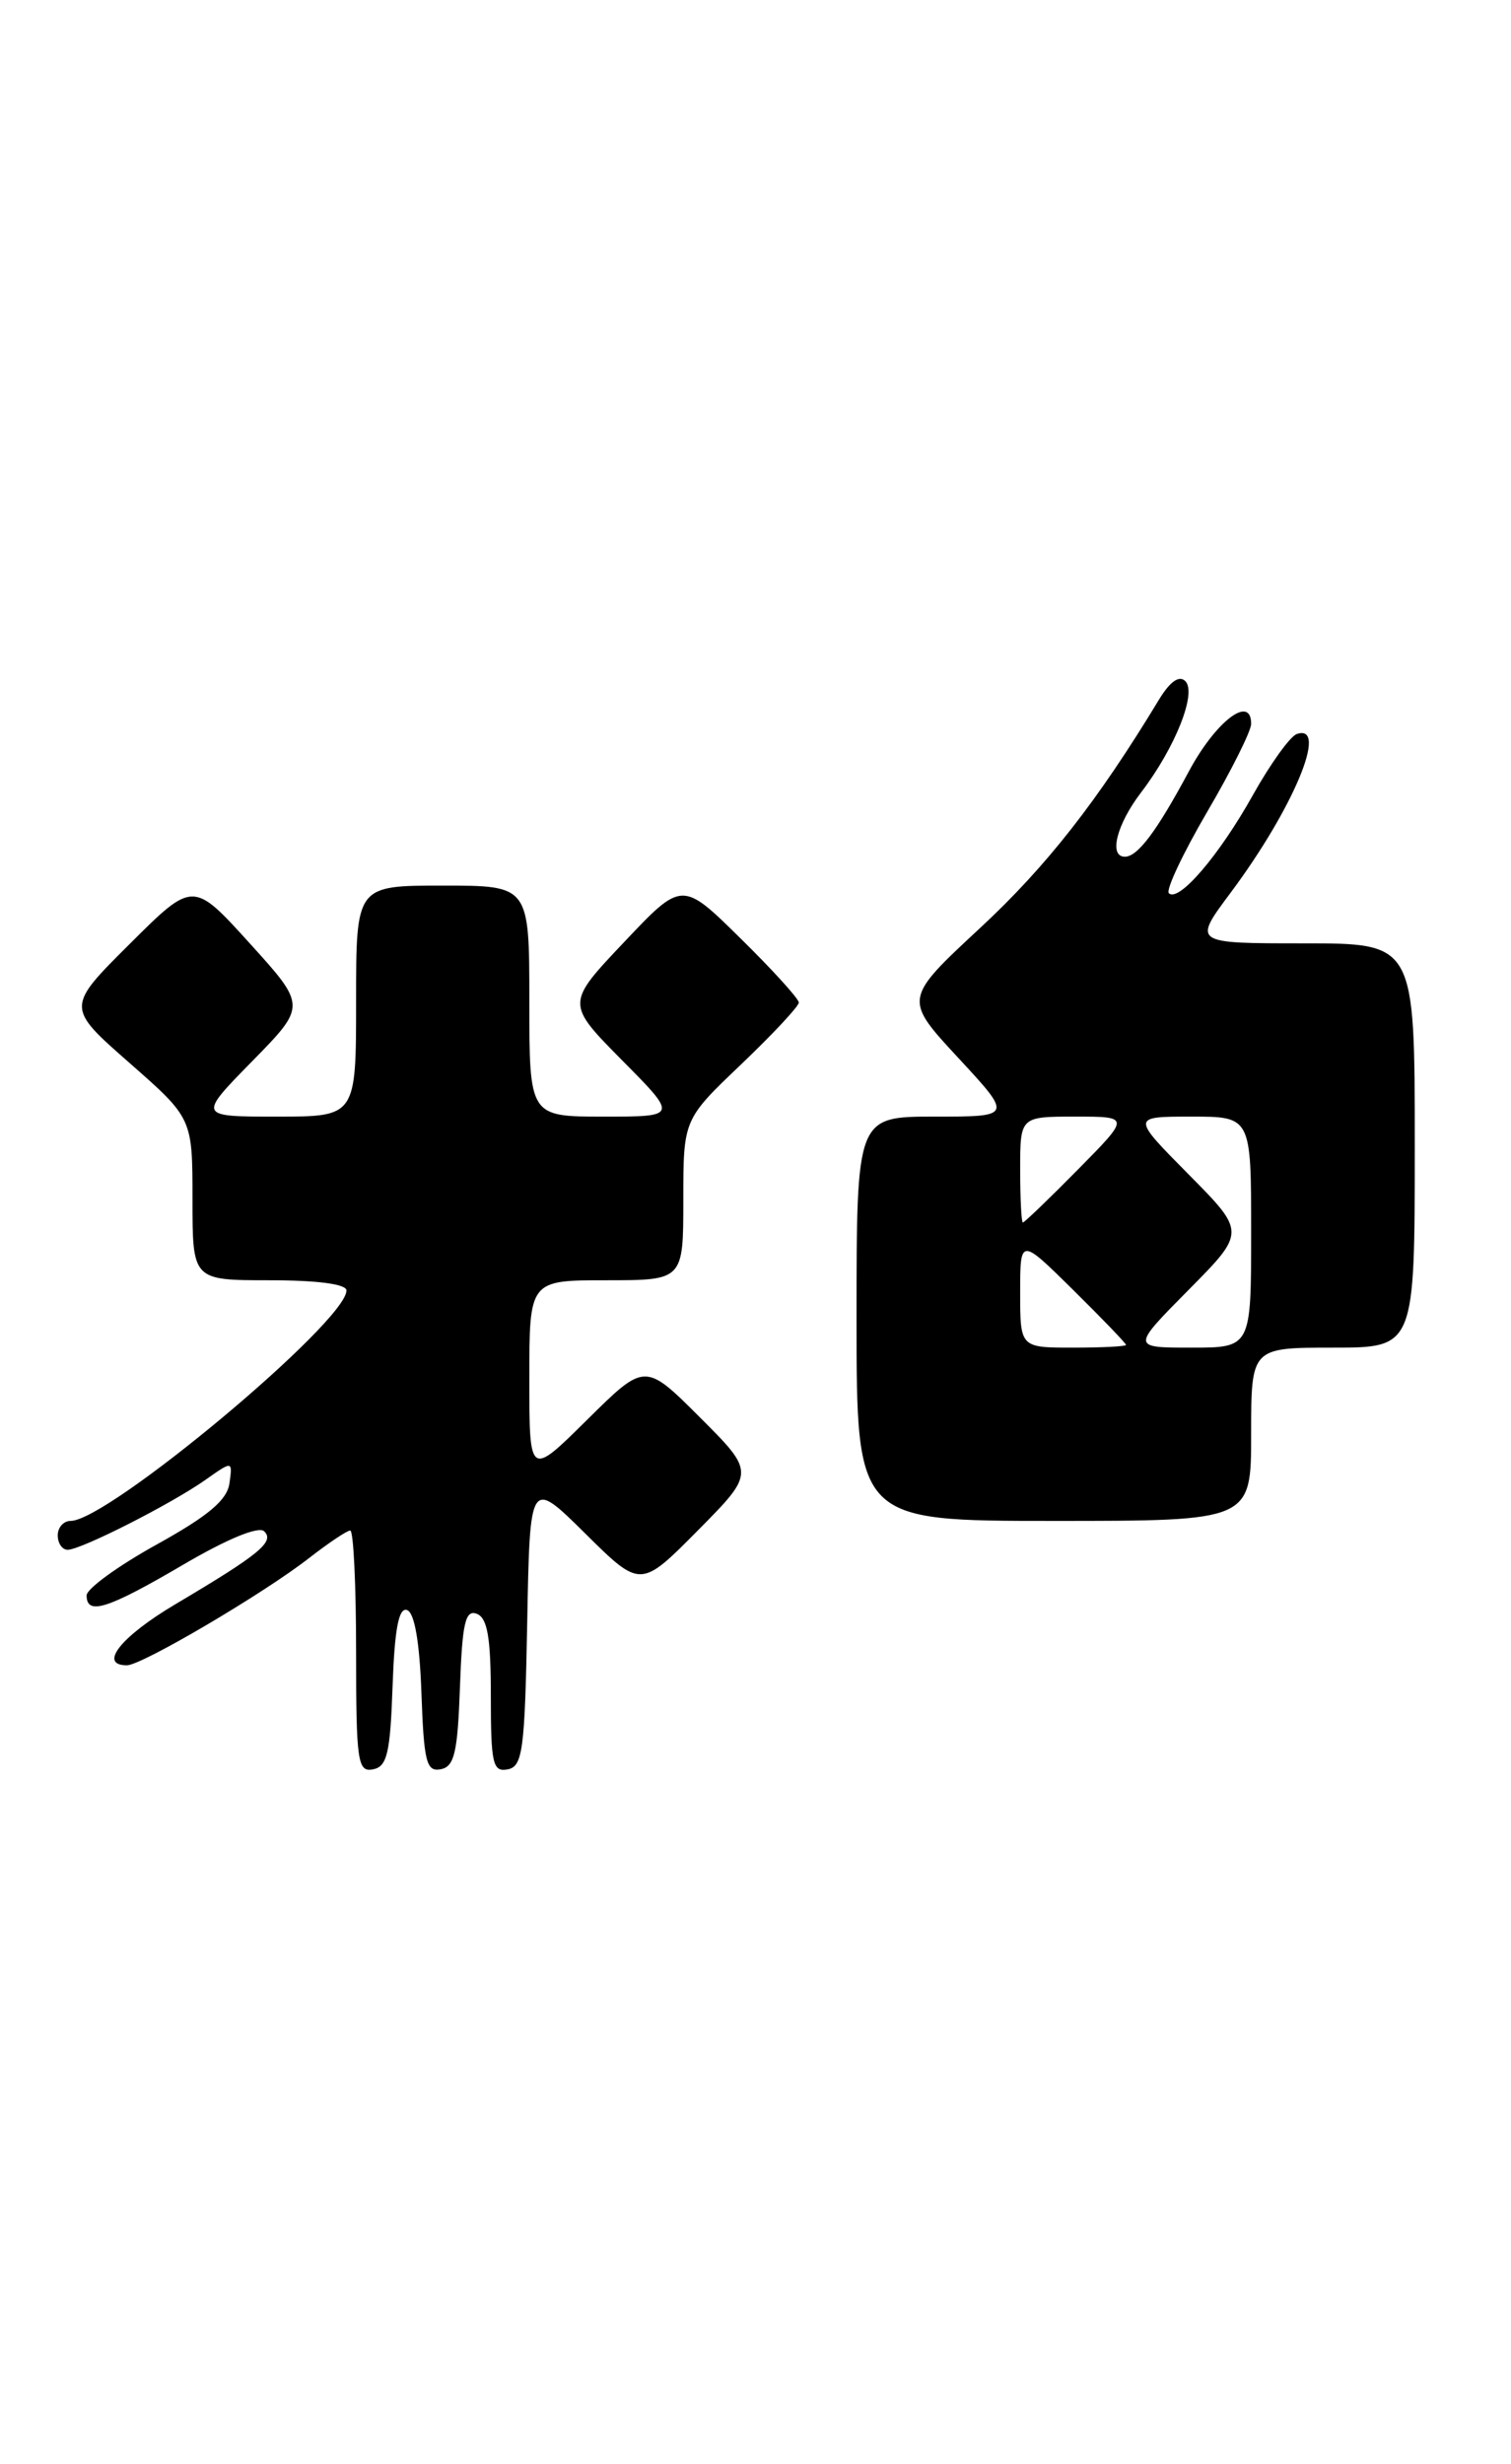 <?xml version="1.0" encoding="UTF-8" standalone="no"?>
<!DOCTYPE svg PUBLIC "-//W3C//DTD SVG 1.1//EN" "http://www.w3.org/Graphics/SVG/1.1/DTD/svg11.dtd" >
<svg xmlns="http://www.w3.org/2000/svg" xmlns:xlink="http://www.w3.org/1999/xlink" version="1.1" viewBox="0 0 157 256">
 <g >
 <path fill="currentColor"
d=" M 40.79 175.17 C 41.00 169.22 41.43 166.97 42.29 167.26 C 43.07 167.52 43.60 170.57 43.79 175.90 C 44.04 183.04 44.31 184.09 45.79 183.80 C 47.21 183.53 47.55 182.08 47.79 175.29 C 48.03 168.59 48.35 167.20 49.54 167.65 C 50.65 168.08 51.00 170.12 51.00 176.18 C 51.00 183.23 51.20 184.11 52.75 183.81 C 54.31 183.51 54.53 181.84 54.78 168.55 C 55.06 153.62 55.06 153.62 60.81 159.31 C 66.56 165.00 66.56 165.00 72.51 158.99 C 78.46 152.98 78.46 152.98 72.74 147.26 C 67.02 141.54 67.02 141.54 61.01 147.49 C 55.00 153.44 55.00 153.44 55.00 143.22 C 55.00 133.00 55.00 133.00 63.00 133.00 C 71.00 133.00 71.00 133.00 71.00 124.65 C 71.00 116.30 71.00 116.30 77.00 110.58 C 80.30 107.43 83.00 104.54 83.00 104.15 C 83.00 103.76 80.27 100.75 76.93 97.47 C 70.87 91.50 70.87 91.50 64.84 97.88 C 58.81 104.25 58.81 104.25 64.62 110.13 C 70.44 116.00 70.44 116.00 62.72 116.00 C 55.00 116.00 55.00 116.00 55.00 104.00 C 55.00 92.00 55.00 92.00 46.00 92.00 C 37.00 92.00 37.00 92.00 37.00 104.00 C 37.00 116.00 37.00 116.00 28.78 116.00 C 20.56 116.00 20.56 116.00 26.20 110.25 C 31.84 104.50 31.84 104.50 25.95 98.00 C 20.06 91.50 20.06 91.50 13.47 98.07 C 6.87 104.64 6.87 104.64 13.44 110.41 C 20.00 116.17 20.00 116.17 20.00 124.58 C 20.00 133.00 20.00 133.00 28.00 133.00 C 32.99 133.00 36.00 133.40 36.00 134.06 C 36.00 137.31 11.23 158.00 7.34 158.00 C 6.60 158.00 6.00 158.68 6.00 159.50 C 6.00 160.32 6.46 161.00 7.03 161.00 C 8.42 161.00 17.79 156.24 21.34 153.74 C 24.17 151.74 24.17 151.74 23.84 154.10 C 23.59 155.85 21.63 157.49 16.25 160.47 C 12.26 162.68 9.00 165.05 9.00 165.74 C 9.00 167.85 11.17 167.16 19.00 162.57 C 23.58 159.88 26.87 158.52 27.45 159.08 C 28.57 160.16 26.94 161.49 18.25 166.64 C 12.56 170.01 10.18 173.00 13.19 173.00 C 14.73 173.00 27.42 165.53 32.14 161.84 C 34.15 160.28 36.06 159.00 36.39 159.00 C 36.73 159.00 37.00 164.66 37.00 171.57 C 37.00 183.01 37.16 184.12 38.75 183.81 C 40.22 183.53 40.55 182.15 40.79 175.17 Z  M 130.00 149.00 C 130.00 140.00 130.00 140.00 138.50 140.00 C 147.00 140.00 147.00 140.00 147.00 119.00 C 147.00 98.00 147.00 98.00 135.47 98.00 C 123.94 98.00 123.94 98.00 127.86 92.75 C 134.38 84.01 138.09 75.14 134.75 76.25 C 134.06 76.48 132.01 79.33 130.19 82.58 C 126.68 88.87 122.46 93.79 121.45 92.79 C 121.12 92.45 122.91 88.66 125.42 84.36 C 127.94 80.06 130.00 75.94 130.00 75.20 C 130.00 72.11 126.32 74.92 123.52 80.15 C 120.19 86.36 118.21 89.00 116.88 89.00 C 115.18 89.00 116.02 85.66 118.55 82.34 C 122.11 77.68 124.38 71.98 123.16 70.76 C 122.53 70.13 121.58 70.79 120.45 72.64 C 114.04 83.23 108.73 90.01 101.82 96.42 C 93.90 103.78 93.90 103.78 99.56 109.89 C 105.22 116.00 105.22 116.00 97.11 116.00 C 89.00 116.00 89.00 116.00 89.00 137.00 C 89.00 158.00 89.00 158.00 109.50 158.00 C 130.00 158.00 130.00 158.00 130.00 149.00 Z  M 106.00 134.28 C 106.00 128.57 106.00 128.57 111.50 134.00 C 114.53 136.99 117.00 139.56 117.00 139.72 C 117.00 139.87 114.53 140.00 111.50 140.00 C 106.00 140.00 106.00 140.00 106.00 134.28 Z  M 123.50 134.00 C 129.44 128.00 129.44 128.00 123.50 122.00 C 117.56 116.00 117.56 116.00 123.78 116.00 C 130.00 116.00 130.00 116.00 130.00 128.00 C 130.00 140.00 130.00 140.00 123.78 140.00 C 117.56 140.00 117.56 140.00 123.50 134.00 Z  M 106.00 121.50 C 106.00 116.00 106.00 116.00 111.72 116.00 C 117.43 116.00 117.43 116.00 112.00 121.50 C 109.01 124.53 106.44 127.00 106.28 127.00 C 106.13 127.00 106.00 124.53 106.00 121.50 Z "/>
</g>
</svg>